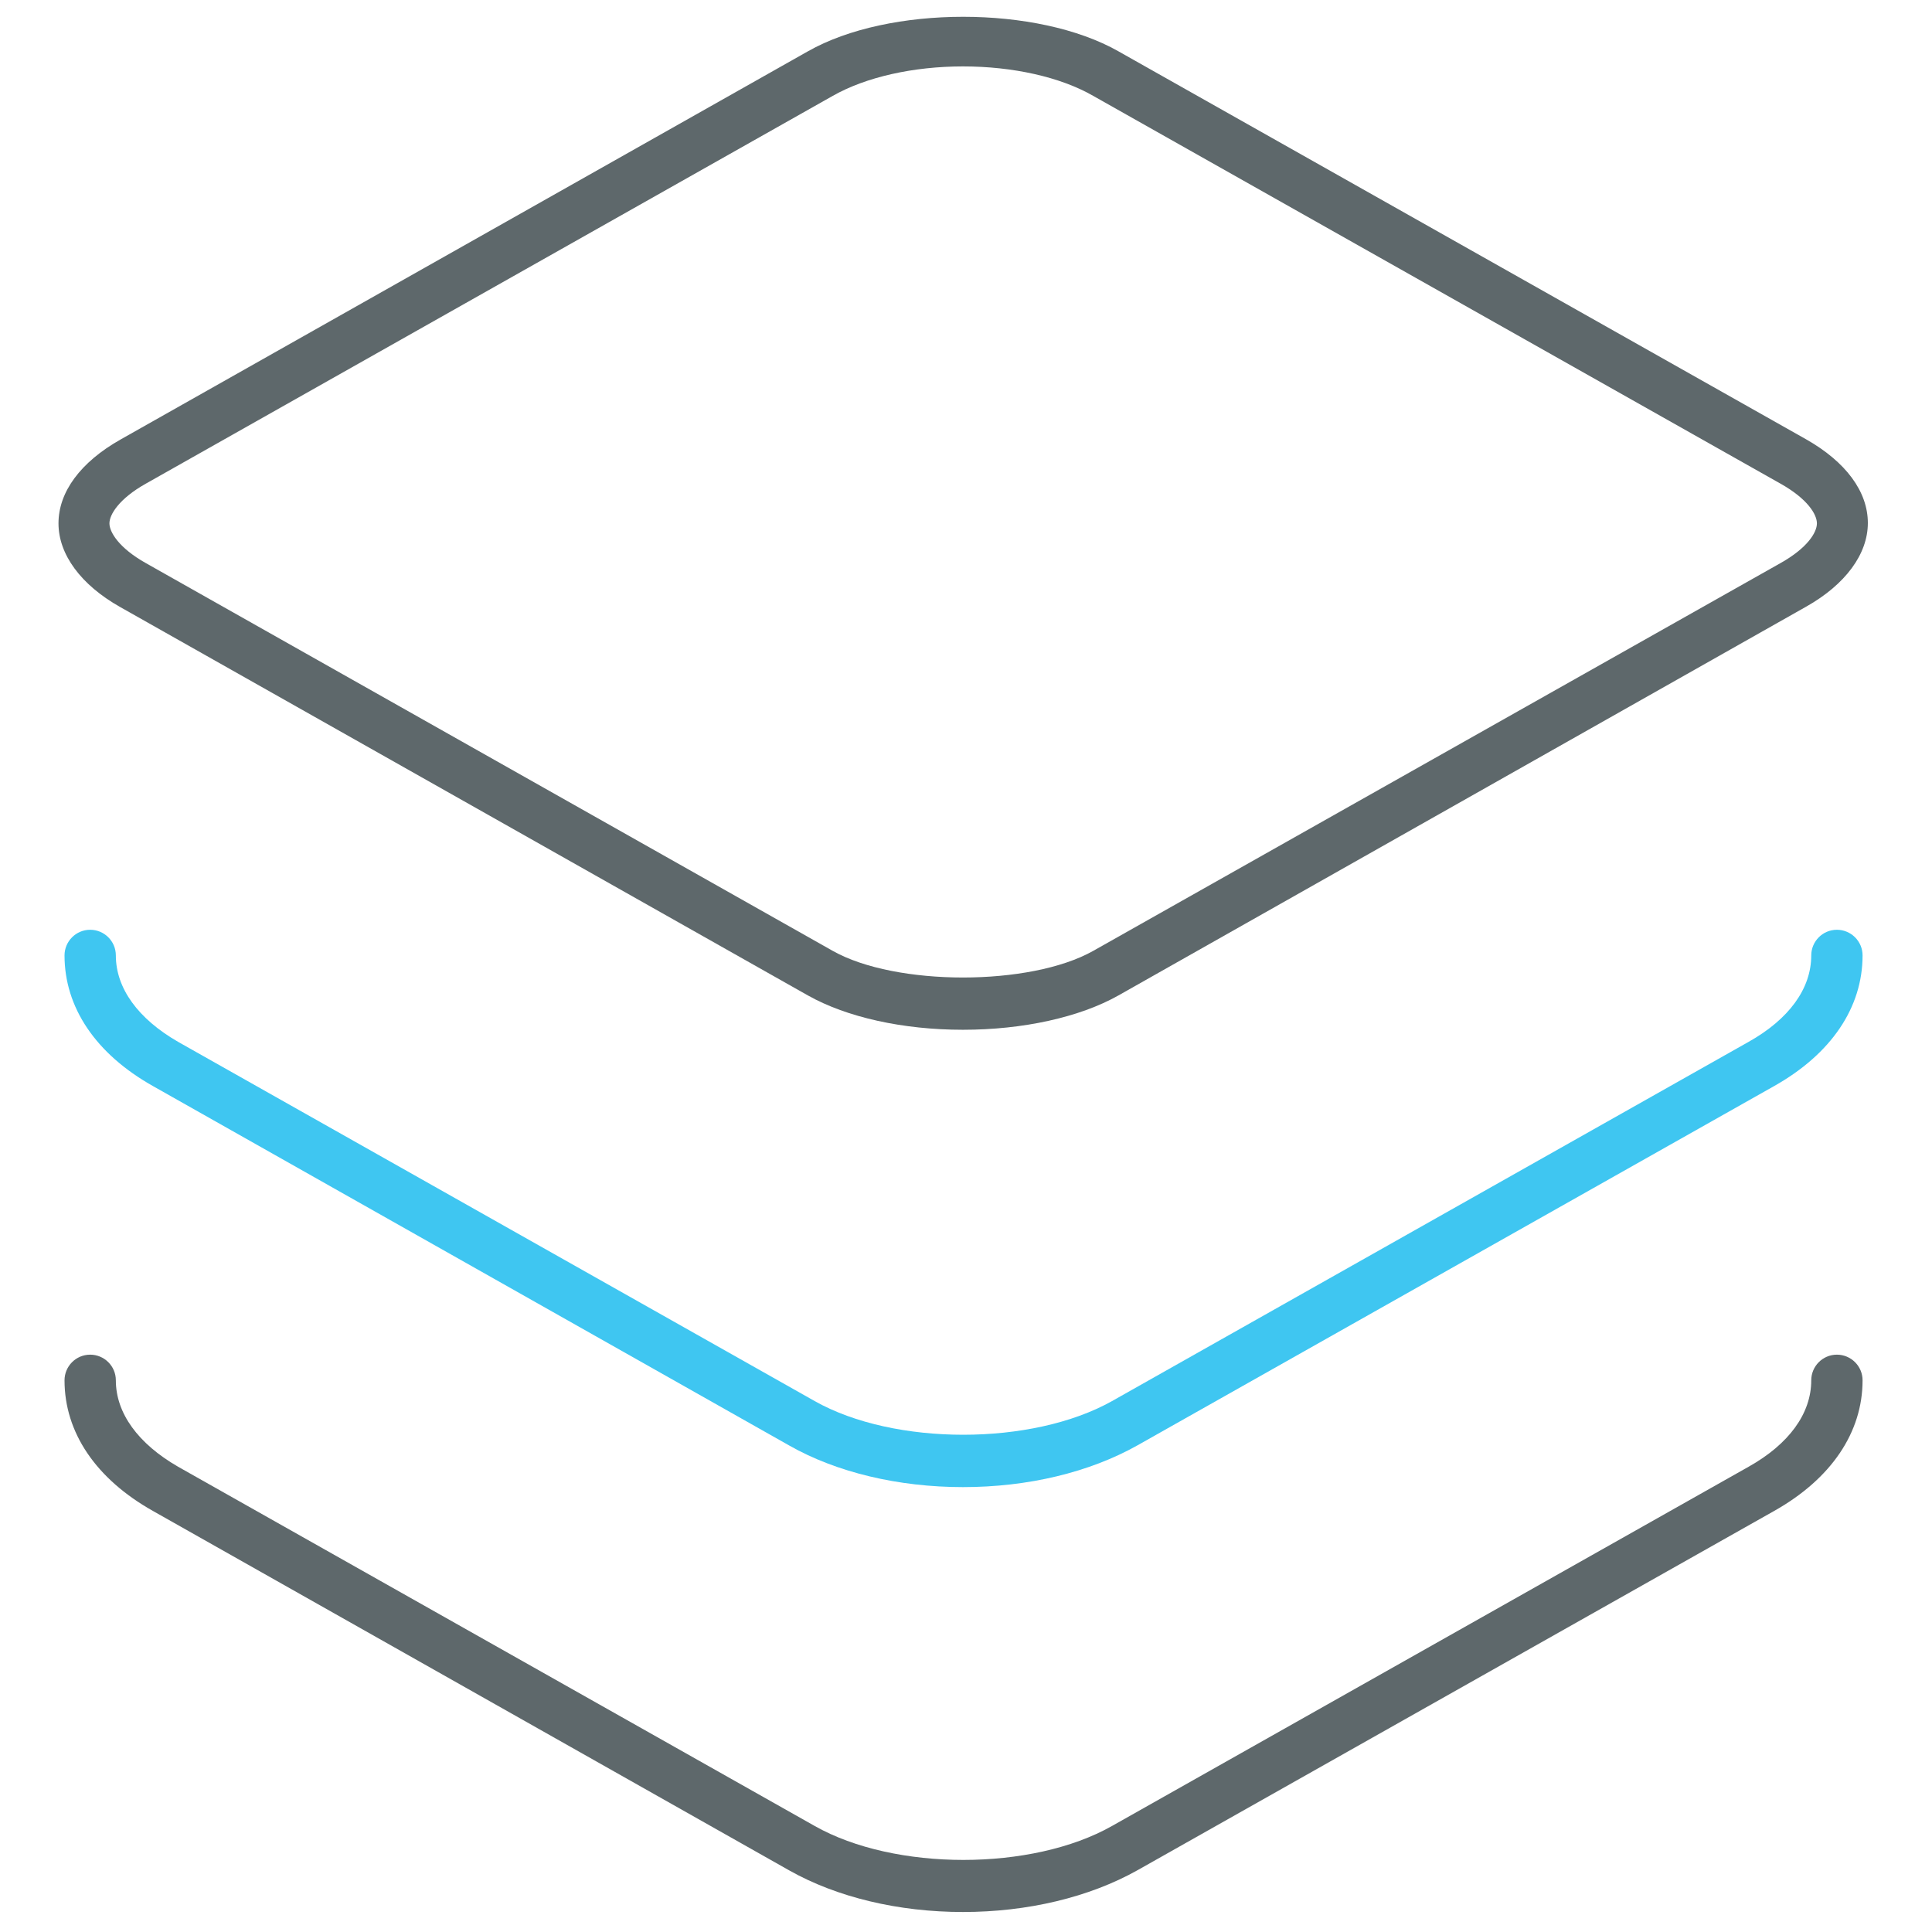 <?xml version="1.0" encoding="utf-8"?>
<!-- Generator: Adobe Illustrator 22.0.0, SVG Export Plug-In . SVG Version: 6.00 Build 0)  -->
<svg version="1.1" id="Layer_1" xmlns="http://www.w3.org/2000/svg" xmlns:xlink="http://www.w3.org/1999/xlink" x="0px" y="0px"
	 viewBox="0 0 512 512" style="enable-background:new 0 0 512 512;" xml:space="preserve">
<style type="text/css">
	.st0{fill:#5E686B;}
	.st1{fill:#3FC6F1;}
</style>
<path class="st0" d="M255.2,272.9c-15.9,0-30.8-3.3-41.1-9.1L31.9,160.9c-10.5-5.9-16.4-14-16.4-22.2c0-8.3,5.8-16.2,16.4-22.2
	L214.1,13.6c21.5-12.2,60.8-12.2,82.3,0l182.2,102.8c10.6,6,16.4,13.9,16.4,22.2c0,8.2-5.9,16.3-16.4,22.2L296.4,263.8
	C286.1,269.6,271.1,272.9,255.2,272.9z M255.2,17.6c-13.1,0-25.7,2.8-34.5,7.8L38.6,128.2c-7.1,4-9.6,8.2-9.6,10.5
	c0,2.3,2.5,6.5,9.6,10.5L220.7,252c16.7,9.4,52.3,9.4,69,0l182.2-102.8c7.1-4,9.6-8.1,9.6-10.5c0-2.4-2.5-6.5-9.6-10.5L289.7,25.4
	C281,20.4,268.4,17.6,255.2,17.6z"/>
<path class="st1" d="M255.2,394.1c-17.1,0-33.5-3.9-46-11L40.5,287.8c-15.1-8.5-23.4-20.8-23.4-34.6c0-3.7,3-6.8,6.8-6.8
	c3.7,0,6.8,3,6.8,6.8c0,8.7,5.9,16.8,16.5,22.9l168.7,95.2c21.1,11.9,57.6,11.9,78.8,0l168.7-95.2c10.7-6,16.6-14.1,16.6-22.9
	c0-3.7,3-6.8,6.8-6.8c3.7,0,6.8,3,6.8,6.8c0,13.8-8.3,26.1-23.4,34.6l-168.7,95.2C288.7,390.2,272.4,394.1,255.2,394.1z"/>
<path class="st0" d="M255.2,506.7c-17.1,0-33.4-3.9-46-11L40.5,400.4c-15.1-8.5-23.4-20.8-23.4-34.6c0-3.7,3-6.8,6.8-6.8
	c3.7,0,6.8,3,6.8,6.8c0,8.7,5.9,16.8,16.5,22.9l168.7,95.2c21.2,12,57.6,12,78.8,0l168.7-95.2c10.7-6,16.6-14.1,16.6-22.9
	c0-3.7,3-6.8,6.8-6.8c3.7,0,6.8,3,6.8,6.8c0,13.8-8.3,26.1-23.4,34.6l-168.7,95.2C288.7,502.8,272.3,506.7,255.2,506.7z"/>
</svg>
